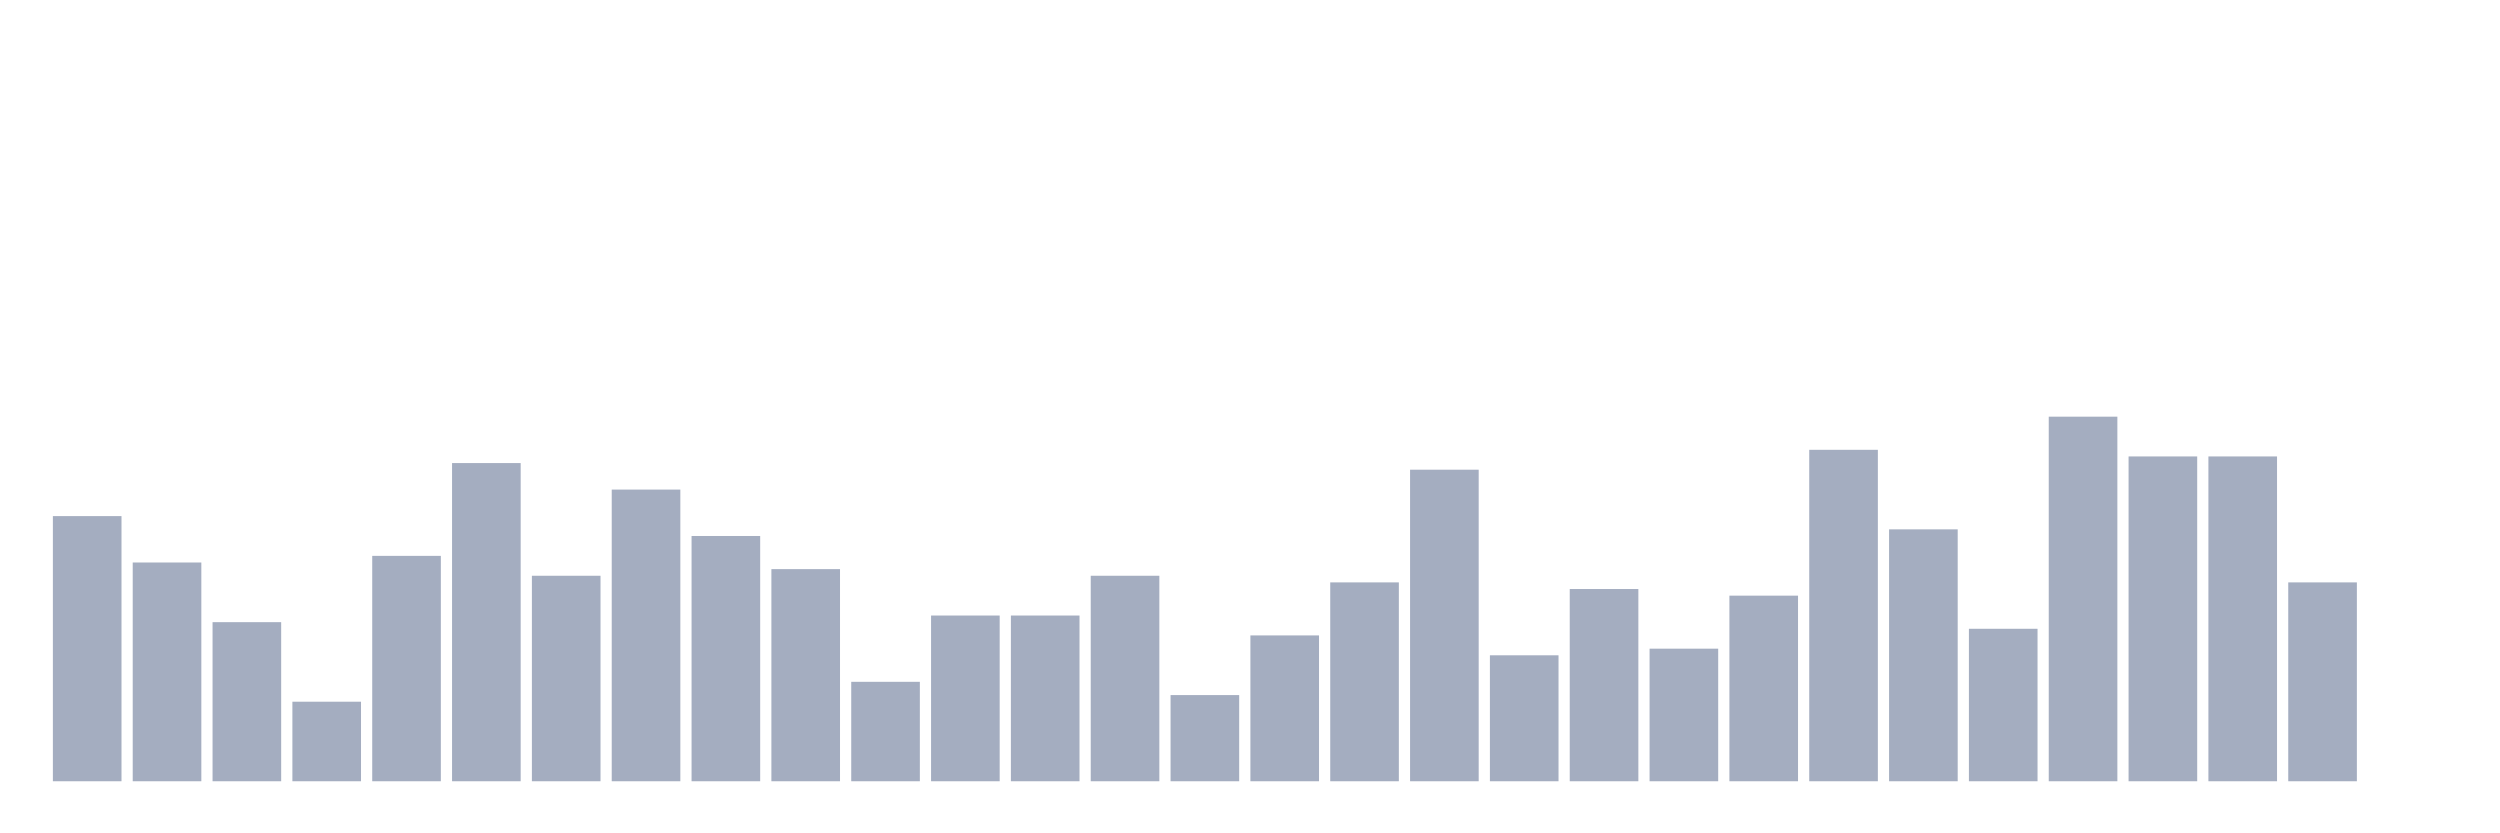 <svg xmlns="http://www.w3.org/2000/svg" viewBox="0 0 480 160"><g transform="translate(10,10)"><rect class="bar" x="0.153" width="13.175" y="89.091" height="50.909" fill="rgb(164,173,192)"></rect><rect class="bar" x="15.482" width="13.175" y="98" height="42" fill="rgb(164,173,192)"></rect><rect class="bar" x="30.81" width="13.175" y="109.455" height="30.545" fill="rgb(164,173,192)"></rect><rect class="bar" x="46.138" width="13.175" y="124.727" height="15.273" fill="rgb(164,173,192)"></rect><rect class="bar" x="61.466" width="13.175" y="96.727" height="43.273" fill="rgb(164,173,192)"></rect><rect class="bar" x="76.794" width="13.175" y="78.909" height="61.091" fill="rgb(164,173,192)"></rect><rect class="bar" x="92.123" width="13.175" y="100.545" height="39.455" fill="rgb(164,173,192)"></rect><rect class="bar" x="107.451" width="13.175" y="84" height="56" fill="rgb(164,173,192)"></rect><rect class="bar" x="122.779" width="13.175" y="92.909" height="47.091" fill="rgb(164,173,192)"></rect><rect class="bar" x="138.107" width="13.175" y="99.273" height="40.727" fill="rgb(164,173,192)"></rect><rect class="bar" x="153.436" width="13.175" y="120.909" height="19.091" fill="rgb(164,173,192)"></rect><rect class="bar" x="168.764" width="13.175" y="108.182" height="31.818" fill="rgb(164,173,192)"></rect><rect class="bar" x="184.092" width="13.175" y="108.182" height="31.818" fill="rgb(164,173,192)"></rect><rect class="bar" x="199.42" width="13.175" y="100.545" height="39.455" fill="rgb(164,173,192)"></rect><rect class="bar" x="214.748" width="13.175" y="123.455" height="16.545" fill="rgb(164,173,192)"></rect><rect class="bar" x="230.077" width="13.175" y="112" height="28" fill="rgb(164,173,192)"></rect><rect class="bar" x="245.405" width="13.175" y="101.818" height="38.182" fill="rgb(164,173,192)"></rect><rect class="bar" x="260.733" width="13.175" y="80.182" height="59.818" fill="rgb(164,173,192)"></rect><rect class="bar" x="276.061" width="13.175" y="115.818" height="24.182" fill="rgb(164,173,192)"></rect><rect class="bar" x="291.39" width="13.175" y="103.091" height="36.909" fill="rgb(164,173,192)"></rect><rect class="bar" x="306.718" width="13.175" y="114.545" height="25.455" fill="rgb(164,173,192)"></rect><rect class="bar" x="322.046" width="13.175" y="104.364" height="35.636" fill="rgb(164,173,192)"></rect><rect class="bar" x="337.374" width="13.175" y="76.364" height="63.636" fill="rgb(164,173,192)"></rect><rect class="bar" x="352.702" width="13.175" y="91.636" height="48.364" fill="rgb(164,173,192)"></rect><rect class="bar" x="368.031" width="13.175" y="110.727" height="29.273" fill="rgb(164,173,192)"></rect><rect class="bar" x="383.359" width="13.175" y="70" height="70" fill="rgb(164,173,192)"></rect><rect class="bar" x="398.687" width="13.175" y="77.636" height="62.364" fill="rgb(164,173,192)"></rect><rect class="bar" x="414.015" width="13.175" y="77.636" height="62.364" fill="rgb(164,173,192)"></rect><rect class="bar" x="429.344" width="13.175" y="101.818" height="38.182" fill="rgb(164,173,192)"></rect><rect class="bar" x="444.672" width="13.175" y="140" height="0" fill="rgb(164,173,192)"></rect></g></svg>